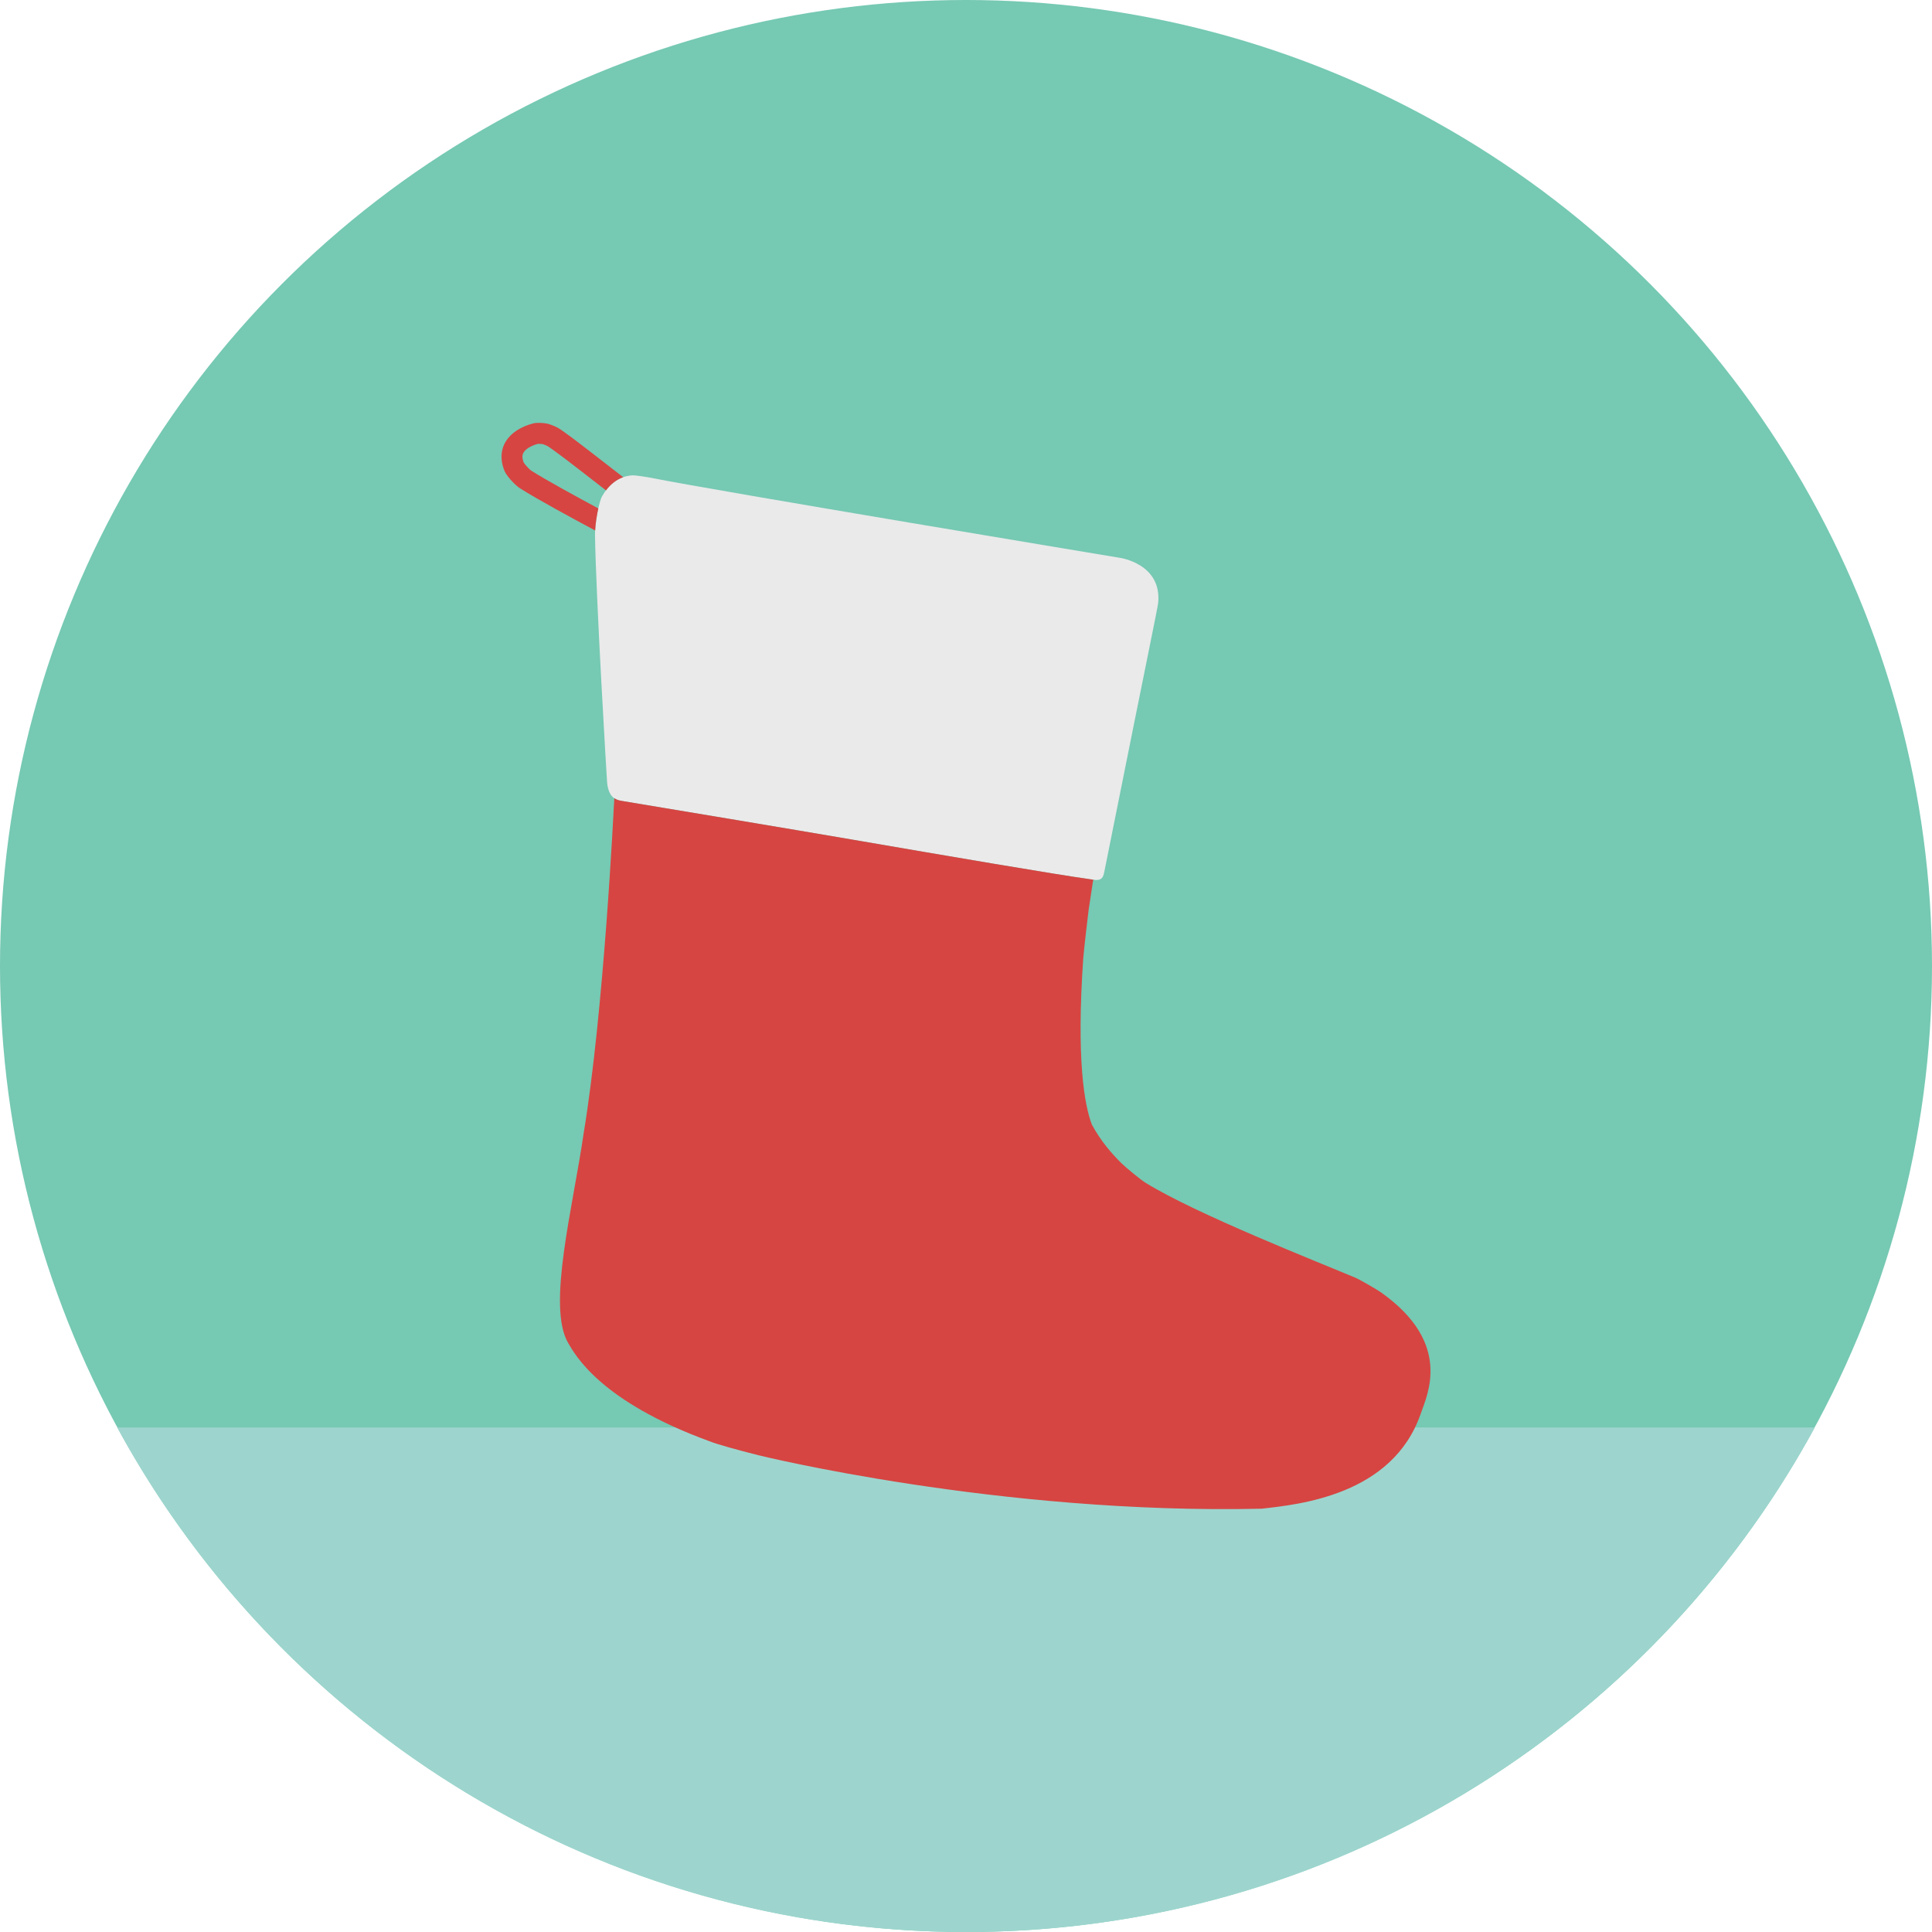 <?xml version="1.0" encoding="utf-8"?>
<!-- Generator: Adobe Illustrator 16.0.0, SVG Export Plug-In . SVG Version: 6.00 Build 0)  -->
<!DOCTYPE svg PUBLIC "-//W3C//DTD SVG 1.1//EN" "http://www.w3.org/Graphics/SVG/1.1/DTD/svg11.dtd">
<svg version="1.1" id="Layer_1" xmlns="http://www.w3.org/2000/svg" xmlns:xlink="http://www.w3.org/1999/xlink" x="0px" y="0px"
	 width="216px" height="216px" viewBox="0 0 216 216" enable-background="new 0 0 216 216" xml:space="preserve">
<g>
	<g>
		<circle fill="#76C9B3" cx="108" cy="108" r="108"/>
	</g>
	<path fill="#9DD5CE" d="M13.098,159.59C31.404,193.195,67.039,216,108,216s76.596-22.805,94.902-56.41H13.098z"/>
	<g>
		<path fill="#EAEAEA" d="M67.324,55.462c0.668-1.167,1.76-2.239,3.418-2.321c0.26-0.014,1.578,0.186,2.059,0.283
			c7.264,1.452,52.404,8.942,52.404,8.942s4.717,0.648,4.279,5.058c-0.043,0.437-1.738,8.69-2.818,14.082
			c-1.541,7.69-3.172,15.811-3.209,15.992c-0.111,0.551-0.266,0.889-0.895,0.889c-0.18,0-0.408-0.048-0.688-0.088
			c-3.723-0.511-16.021-2.613-26.361-4.392c-6.936-1.193-21.729-3.655-25.973-4.361c-0.594-0.097-1.504-0.268-1.668-2.108
			c-0.033-0.38-1.23-20.33-1.35-27.597C66.5,58.491,66.959,56.1,67.324,55.462z"/>
		<path fill="#D64542" d="M93.445,164.799"/>
		<path fill="#D64542" d="M93.445,164.799"/>
		<path fill="#D64542" d="M154.471,144.543c-0.605-0.432-2.516-1.516-2.893-1.674c-4.178-1.76-17.85-7.13-23.529-10.648
			c-0.521-0.323-2.207-1.708-2.699-2.199c-1.078-1.073-2.301-2.468-3.281-4.296c-0.83-2.198-1.742-7.23-0.963-18.566
			c0.066-0.958,0.602-5.421,0.602-5.421l0.471-3.111c0.021-0.094,0.041-0.183,0.061-0.271c-0.109-0.018-0.23-0.039-0.363-0.057
			c-3.723-0.511-16.021-2.613-26.361-4.392c-6.936-1.193-21.729-3.655-25.973-4.361c-0.256-0.042-0.57-0.106-0.859-0.305
			l-0.064,1.057c0,0-1.102,22.825-3.385,36.519c-1.182,8.185-4.092,19.204-1.732,23.296c0.787,1.339,3.543,6.533,15.82,11.02
			c0.914,0.365,3.074,0.954,5.451,1.558c0,0,26.918,6.653,56.279,5.983c4.172-0.472,14.639-1.496,17.787-10.625
			C159.57,155.927,162.406,150.206,154.471,144.543z"/>
		<path fill="#D64542" d="M66.891,56.841c-2.369-1.272-5.887-3.193-7.508-4.229c-0.203-0.13-0.686-0.672-0.826-0.889
			c-0.252-0.633-0.117-0.934-0.07-1.036c0.17-0.38,0.66-0.735,1.348-0.973c0.119-0.04,0.23-0.073,0.283-0.089
			c0.066-0.008,0.311-0.006,0.559,0.027c0.129,0.032,0.502,0.19,0.607,0.259c0.139,0.092,0.293,0.203,0.465,0.325
			c0.979,0.699,2.428,1.818,3.205,2.42l2.797,2.169c0.48-0.637,1.111-1.186,1.922-1.474l-3.283-2.546
			c-0.965-0.75-2.316-1.789-3.275-2.474c-0.188-0.135-0.361-0.258-0.514-0.361c-0.35-0.237-1.123-0.572-1.559-0.632
			c-0.277-0.04-0.971-0.117-1.447,0.003c-0.166,0.042-0.344,0.095-0.527,0.159c-1.313,0.453-2.279,1.243-2.719,2.228
			c-0.275,0.613-0.486,1.622,0.066,2.945c0.219,0.522,1.127,1.54,1.705,1.911c1.893,1.209,6.092,3.482,8.418,4.724
			C66.578,58.544,66.719,57.615,66.891,56.841z"/>
	</g>
</g>
</svg>
